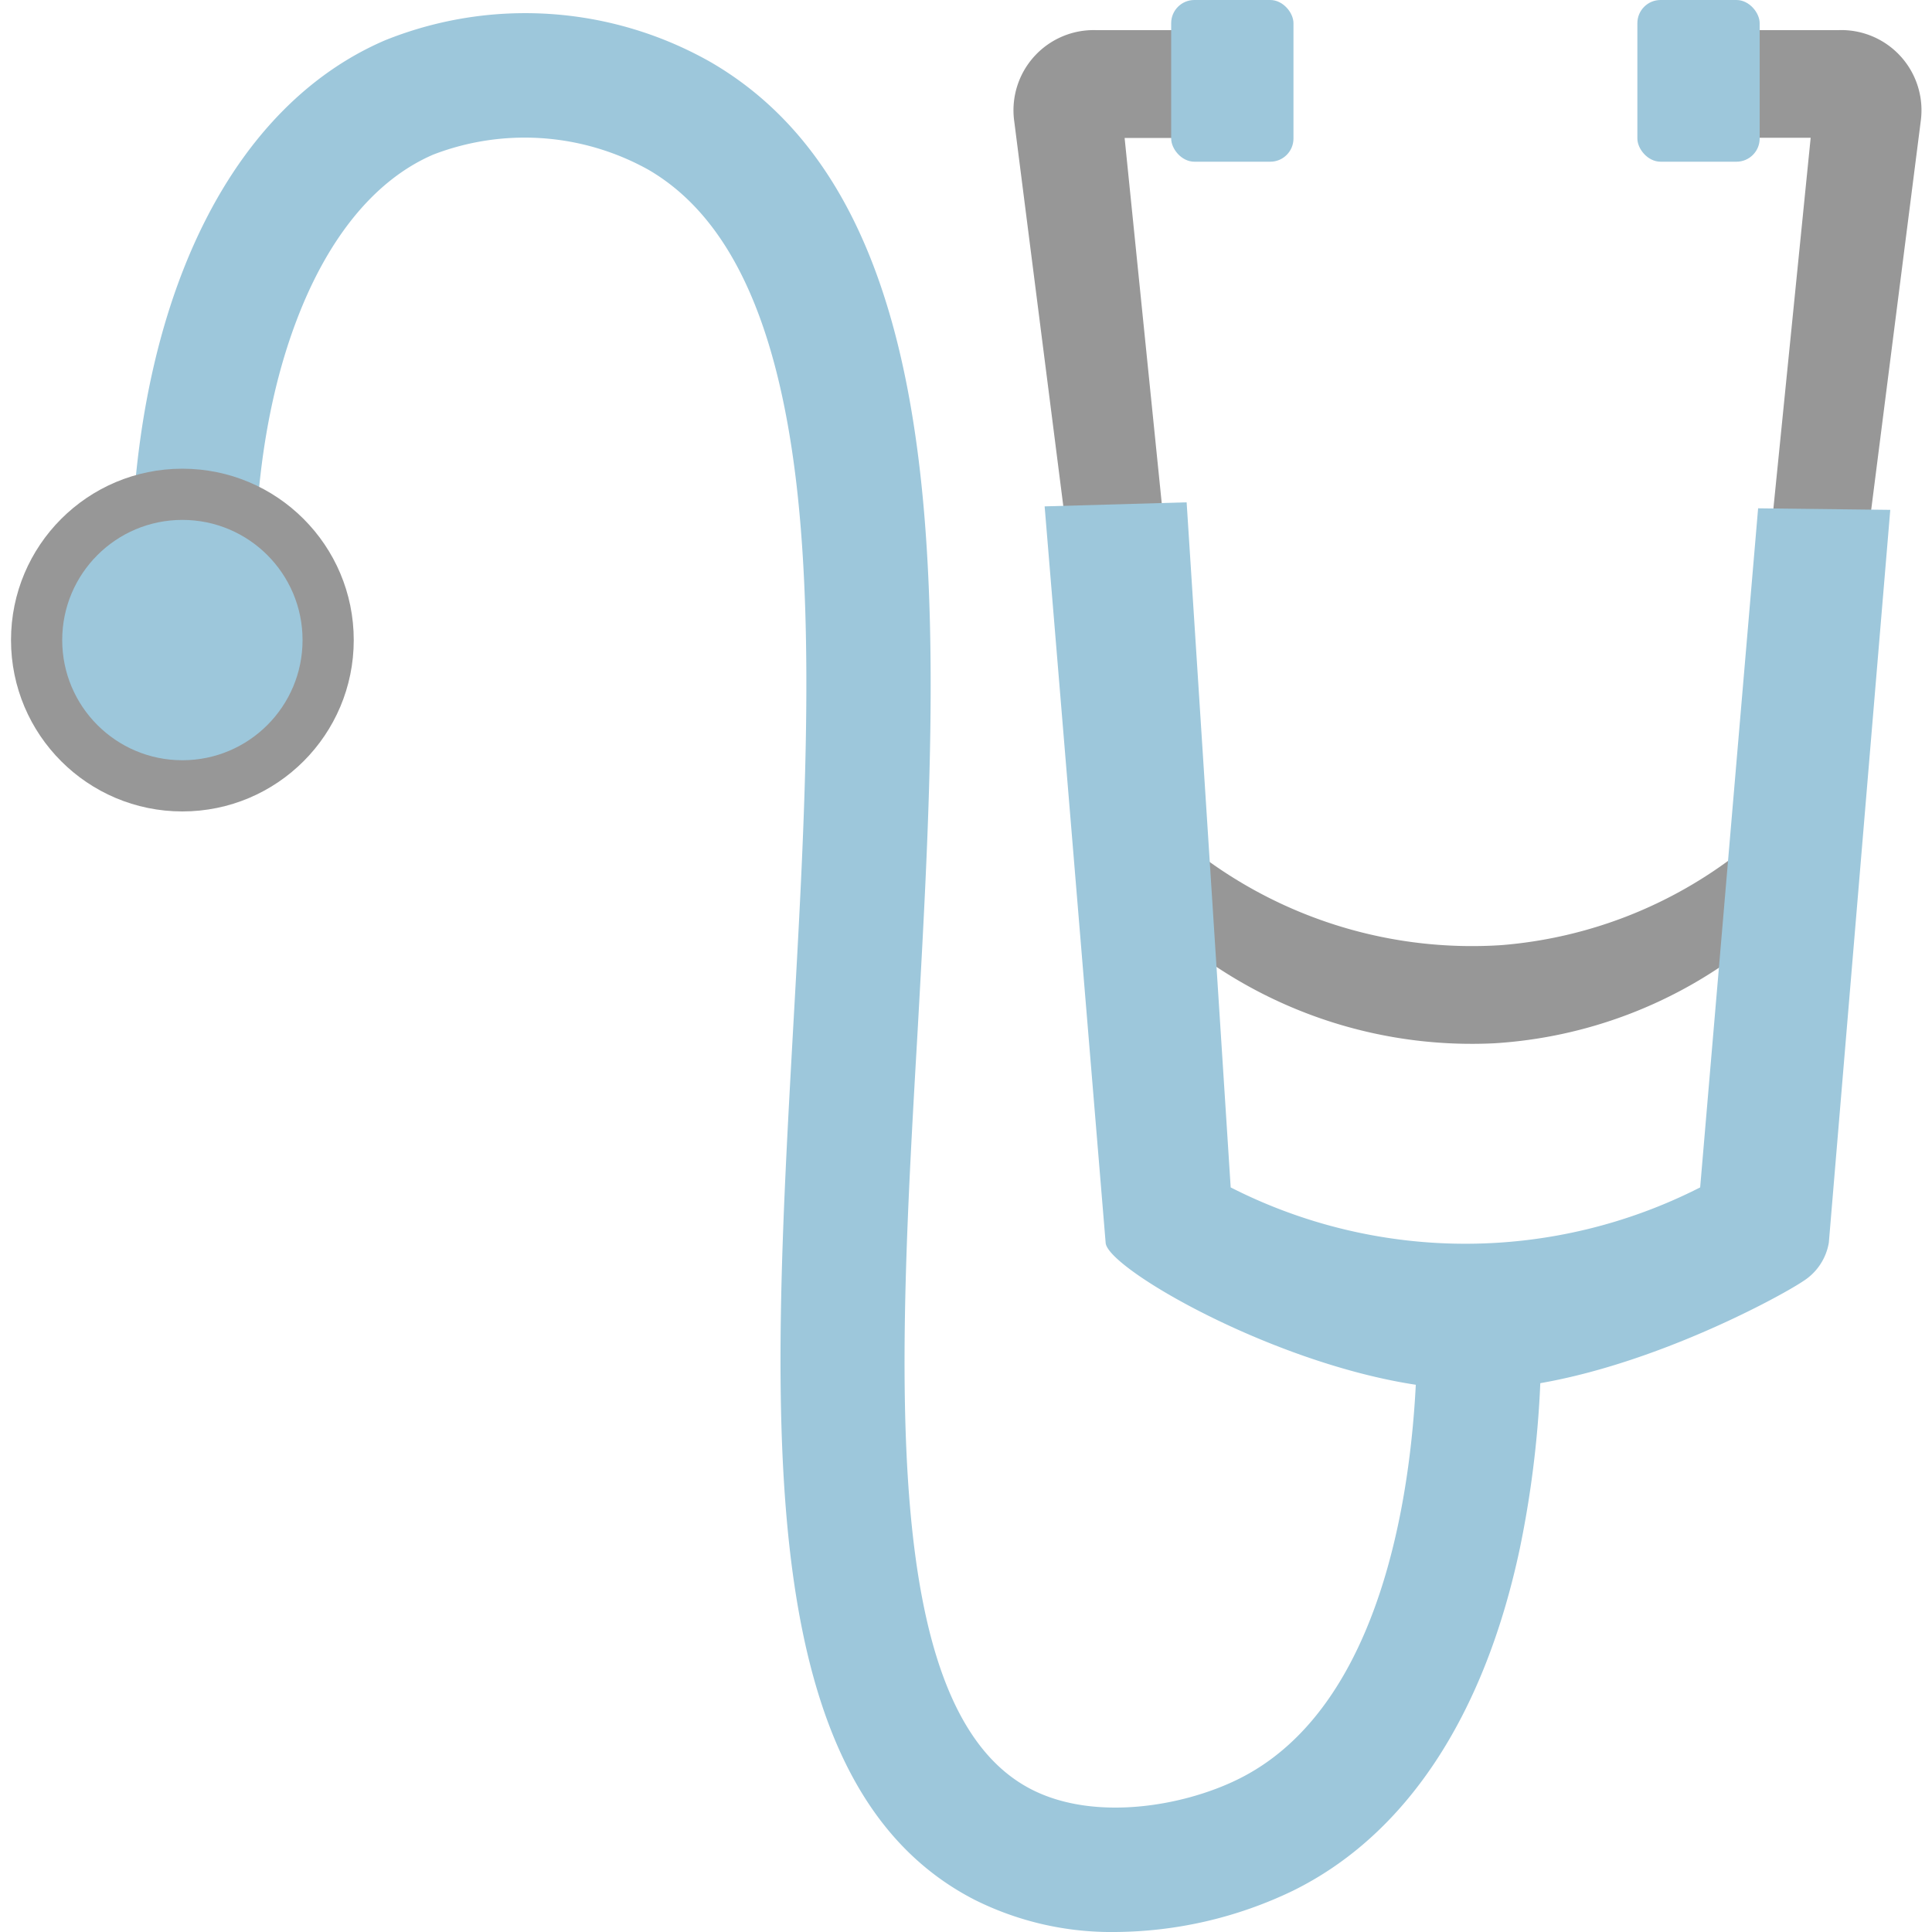 <svg id="Layer_1" width="10%" height="10%" data-name="Layer 1" xmlns="http://www.w3.org/2000/svg" viewBox="0 0 100 100"><defs><style>.cls-1{fill:#979797;}.cls-2{fill:#9dc7db;}</style></defs><title>stethoscope</title><path class="cls-1" d="M95.14,1.56H89.8l-.41,5.57h4.33L90,44.14a23,23,0,0,1-12.29,4.78,23.35,23.35,0,0,1-15.74-4.78l-3.76-37h4.28L62,1.56H56.75A4.15,4.15,0,0,0,52.5,6.3l5.1,40c.2,1.54,2,2.77,4,2.77A23.91,23.91,0,0,0,77.35,54a23.6,23.6,0,0,0,13-4.9A4.45,4.45,0,0,0,93,48.25a2.92,2.92,0,0,0,1.32-2l5.1-40A4.15,4.15,0,0,0,95.14,1.56Z"/><path class="cls-2" d="M91,26.31,88,61.46a26.77,26.77,0,0,1-24.3,0Q62.56,43.72,61.42,26l-7.35.21,3.16,38.14c.2,1.55,11.48,7.84,19.58,7.56,7.06-.25,15.3-4.77,16.51-5.59a2.93,2.93,0,0,0,1.34-2l3.18-37.93Z"/><rect class="cls-2" x="60.62" width="6.33" height="8.37" rx="1.2" ry="1.2"/><rect class="cls-2" x="84.75" width="6.33" height="8.37" rx="1.2" ry="1.2"/><path class="cls-2" d="M57.73,100a15.81,15.81,0,0,1-7.27-1.66c-11.6-5.94-10.53-25-9.4-45.23.55-9.77,1.12-19.87.16-28.09-1-8.5-3.5-13.81-7.65-16.23A13.17,13.17,0,0,0,22.43,8c-3,1.29-5.45,4.27-7.09,8.61-1.79,4.72-2.49,10.7-2,17.31l-6.42.43c-1.09-16,3.89-28.34,13-32.26A19.44,19.44,0,0,1,36.81,3.23c13.07,7.61,11.85,29.28,10.68,50.24-1,17.26-2,35.11,5.9,39.15,3.24,1.66,7.81.89,10.68-.52,10.2-5,9.26-24.14,9.25-24.33l6.42-.36a53.43,53.43,0,0,1-1.07,12.72C76.82,88.86,72.75,95,66.91,97.87A21.49,21.49,0,0,1,57.73,100Z"/><circle class="cls-1" cx="9.44" cy="33.13" r="8.87"/><circle class="cls-2" cx="9.44" cy="33.13" r="6.22"/></svg>
